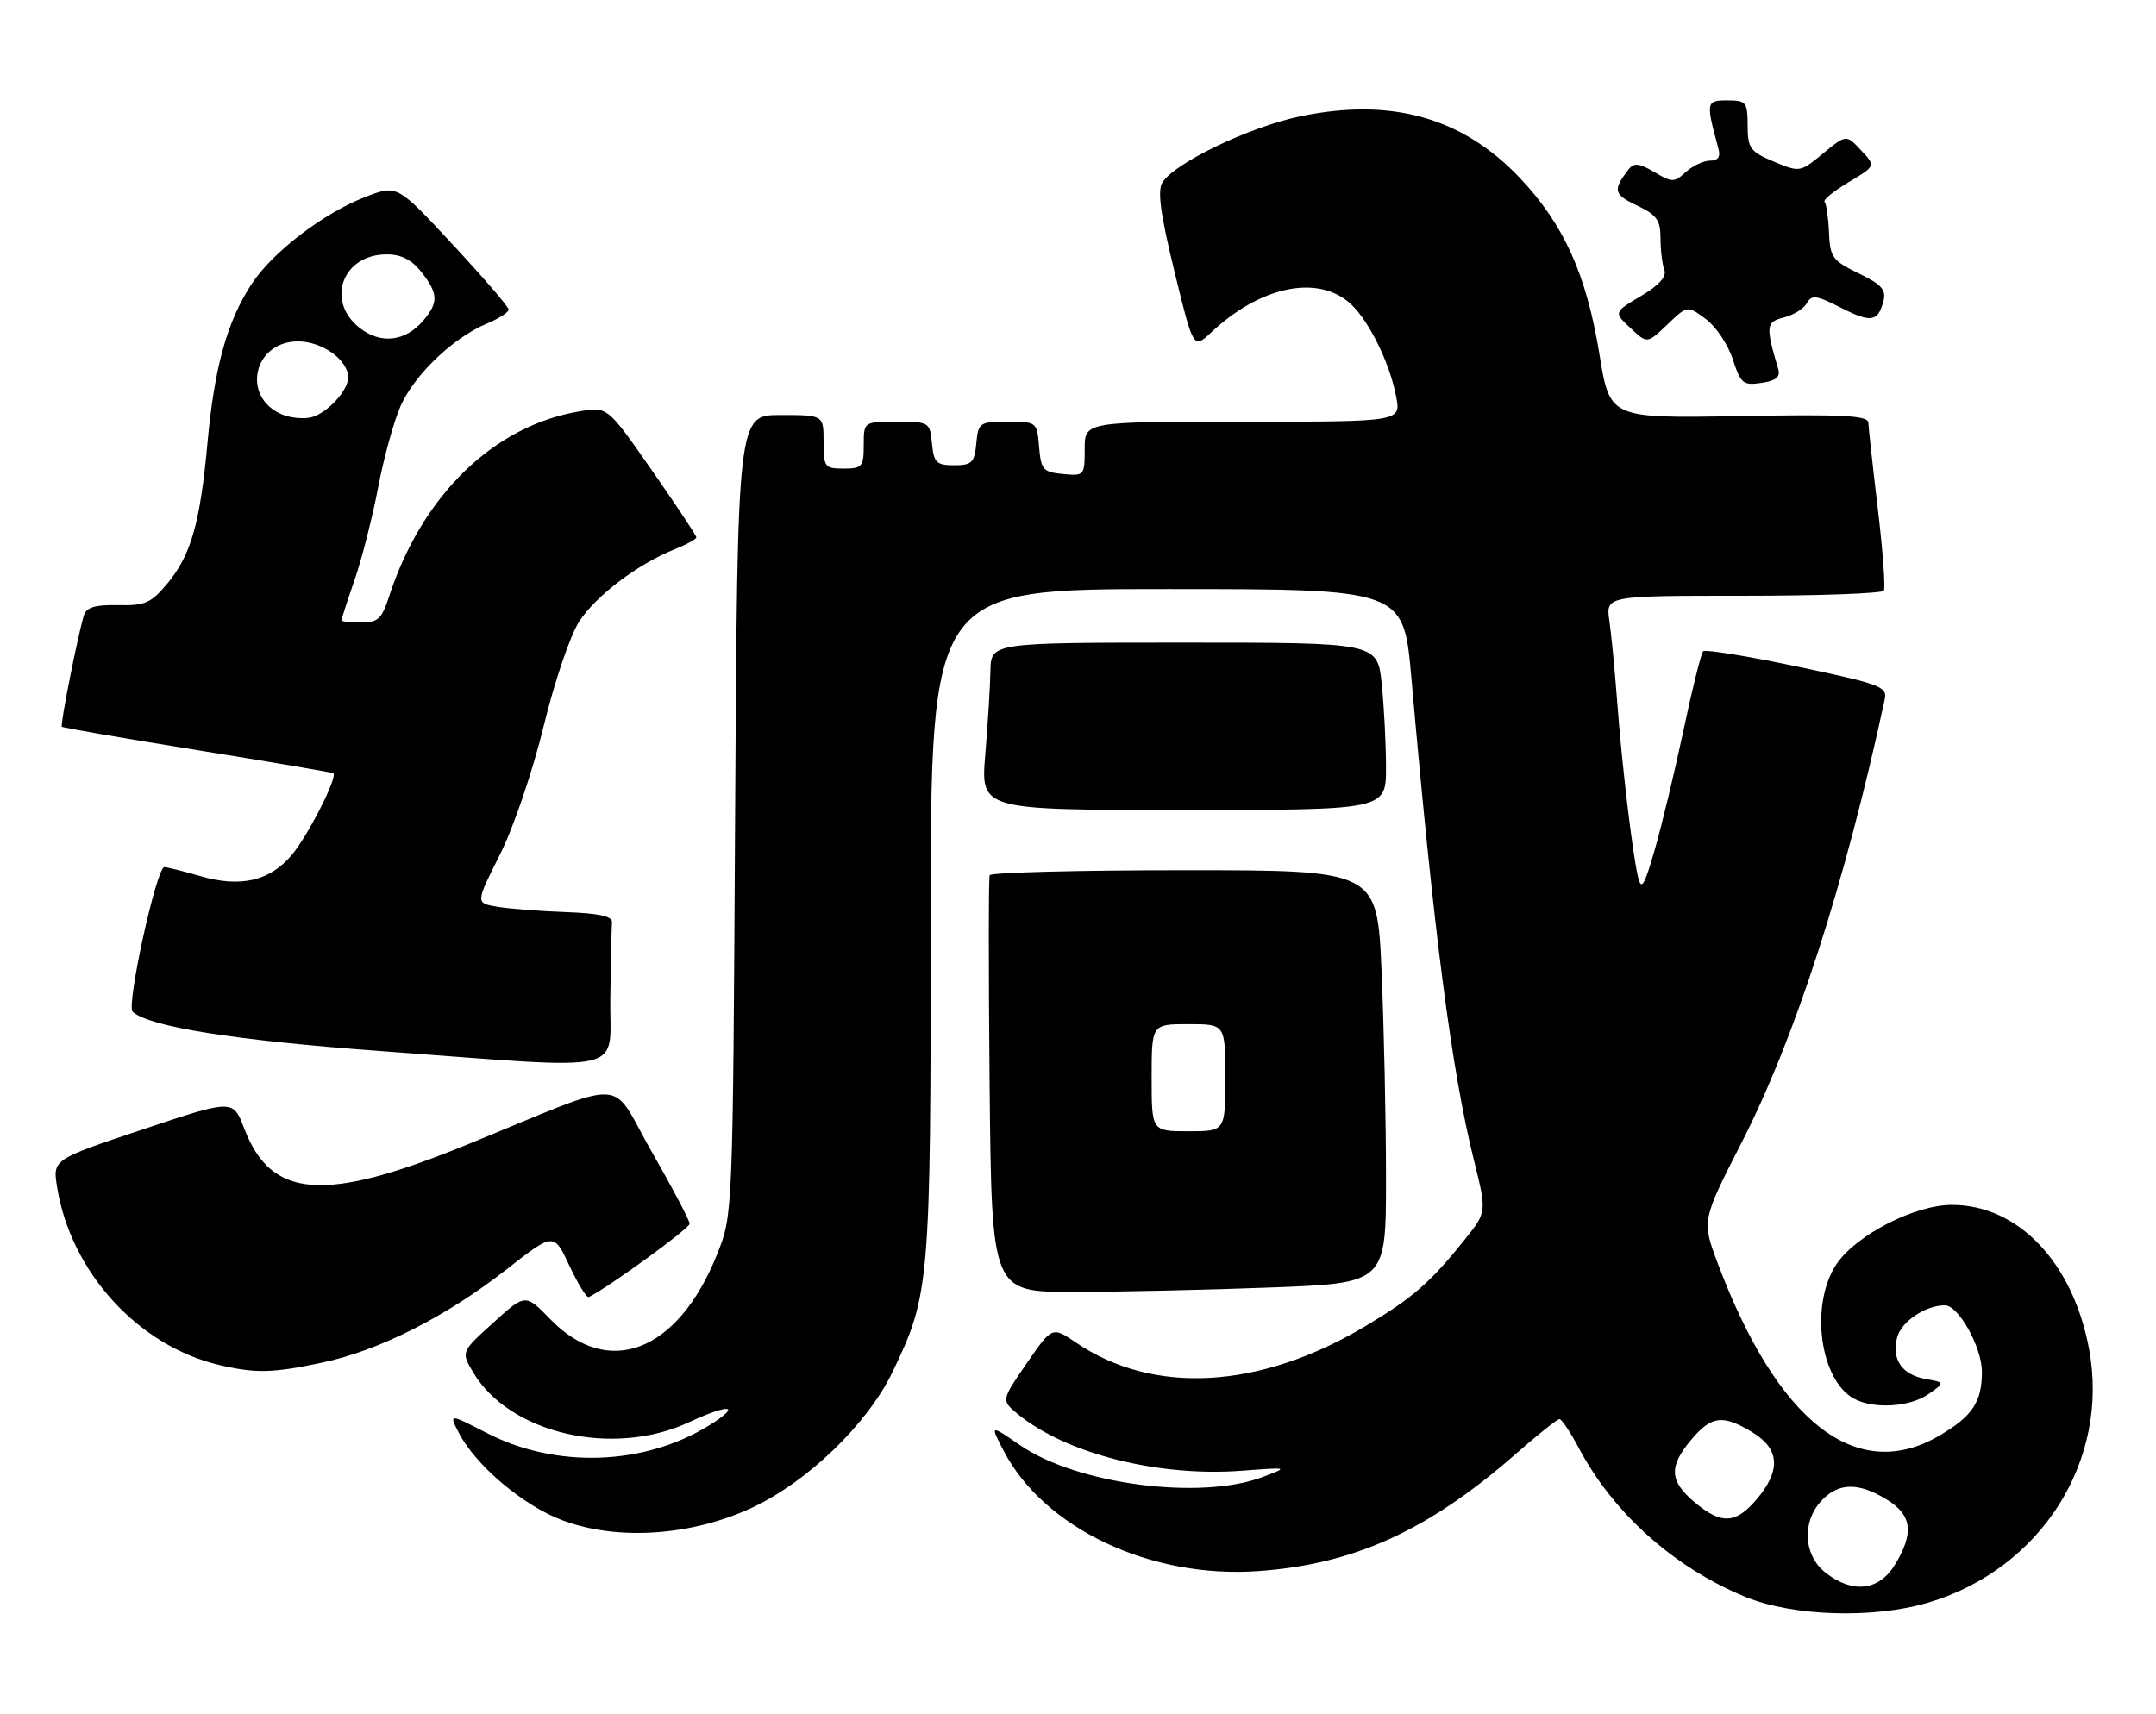 <?xml version="1.0" encoding="UTF-8" standalone="no"?>
<!DOCTYPE svg PUBLIC "-//W3C//DTD SVG 1.1//EN" "http://www.w3.org/Graphics/SVG/1.1/DTD/svg11.dtd" >
<svg xmlns="http://www.w3.org/2000/svg" xmlns:xlink="http://www.w3.org/1999/xlink" version="1.1" viewBox="0 0 322 256">
 <g >
 <path fill="currentColor"
d=" M 287.97 239.42 C 304.86 234.40 315.14 218.15 311.99 201.45 C 309.56 188.55 301.39 180.00 291.52 180.00 C 285.94 180.00 277.14 184.53 274.25 188.90 C 270.28 194.90 271.79 206.21 276.94 208.97 C 279.88 210.54 285.27 210.20 288.03 208.26 C 290.50 206.53 290.50 206.53 287.61 206.01 C 284.07 205.38 282.50 203.12 283.33 199.83 C 283.92 197.45 287.55 195.00 290.47 195.00 C 292.51 195.00 296.00 201.27 296.00 204.93 C 296.00 209.45 294.59 211.57 289.64 214.47 C 277.31 221.70 265.51 212.53 256.56 188.77 C 254.15 182.36 254.15 182.36 260.15 170.61 C 268.13 154.99 275.57 131.93 281.49 104.46 C 281.90 102.59 280.82 102.19 268.43 99.58 C 261.01 98.01 254.68 96.99 254.37 97.29 C 254.06 97.60 252.73 102.95 251.41 109.18 C 250.09 115.40 248.16 123.42 247.12 127.00 C 245.56 132.40 245.14 133.08 244.64 131.00 C 243.81 127.54 242.21 114.09 241.50 104.50 C 241.17 100.10 240.66 94.81 240.36 92.75 C 239.82 89.00 239.82 89.00 260.35 89.00 C 271.64 89.00 281.09 88.66 281.35 88.24 C 281.61 87.82 281.21 82.31 280.45 75.99 C 279.70 69.67 279.07 63.90 279.04 63.16 C 279.01 62.07 275.34 61.88 259.72 62.16 C 240.43 62.50 240.43 62.50 238.88 52.94 C 236.94 41.02 233.57 33.54 227.01 26.60 C 218.42 17.53 207.76 14.54 194.14 17.39 C 186.57 18.98 175.47 24.32 173.61 27.25 C 172.84 28.48 173.31 31.96 175.40 40.53 C 178.23 52.15 178.23 52.15 180.87 49.68 C 188.01 42.97 196.27 41.06 201.24 44.98 C 204.12 47.24 207.52 53.93 208.53 59.32 C 209.22 63.00 209.22 63.00 185.61 63.00 C 162.00 63.00 162.00 63.00 162.00 67.06 C 162.00 71.05 161.93 71.12 158.75 70.81 C 155.78 70.53 155.47 70.17 155.19 66.75 C 154.88 63.04 154.84 63.00 150.50 63.00 C 146.30 63.00 146.11 63.13 145.81 66.25 C 145.54 69.12 145.15 69.50 142.50 69.50 C 139.85 69.50 139.46 69.12 139.19 66.25 C 138.88 63.06 138.78 63.00 133.94 63.00 C 129.00 63.00 129.00 63.00 129.00 66.50 C 129.00 69.72 128.76 70.00 126.00 70.00 C 123.17 70.00 123.00 69.78 123.00 66.00 C 123.00 62.00 123.00 62.00 116.57 62.00 C 110.14 62.00 110.14 62.00 109.79 121.75 C 109.45 181.50 109.45 181.50 107.12 187.33 C 101.28 201.97 90.88 206.03 82.18 197.07 C 78.47 193.25 78.47 193.25 73.67 197.60 C 68.86 201.95 68.86 201.95 70.65 204.99 C 76.08 214.17 91.54 217.76 102.90 212.47 C 109.08 209.59 110.85 209.89 105.86 212.97 C 96.18 218.94 83.06 219.39 72.77 214.11 C 67.03 211.16 67.03 211.16 68.53 214.06 C 71.05 218.92 78.11 224.90 83.96 227.10 C 92.18 230.21 103.26 229.47 112.35 225.22 C 120.64 221.34 129.55 212.73 133.28 205.00 C 138.86 193.44 139.00 191.85 139.00 137.79 C 139.00 88.00 139.00 88.00 174.31 88.00 C 209.62 88.00 209.62 88.00 210.79 101.25 C 214.14 139.44 216.79 159.86 220.12 173.28 C 222.06 181.06 222.06 181.06 218.78 185.16 C 213.60 191.63 210.97 193.92 203.78 198.20 C 188.05 207.55 172.27 208.42 160.72 200.58 C 157.14 198.15 157.14 198.15 153.33 203.68 C 149.53 209.20 149.53 209.20 152.01 211.25 C 159.22 217.17 173.00 220.66 185.50 219.71 C 192.50 219.18 192.50 219.18 188.50 220.68 C 179.20 224.15 160.82 221.73 152.37 215.91 C 147.86 212.81 147.86 212.81 149.85 216.65 C 155.86 228.31 171.85 235.88 188.00 234.70 C 202.31 233.67 213.33 228.63 226.41 217.18 C 229.65 214.33 232.58 212.00 232.91 212.00 C 233.24 212.00 234.53 213.94 235.79 216.31 C 240.97 226.08 250.03 234.18 260.66 238.55 C 267.76 241.47 279.77 241.85 287.97 239.42 Z  M 48.12 203.56 C 56.59 201.77 66.63 196.69 75.61 189.67 C 82.71 184.11 82.71 184.11 85.04 189.08 C 86.32 191.81 87.62 193.92 87.93 193.77 C 90.71 192.44 103.00 183.51 103.00 182.82 C 103.00 182.34 100.45 177.49 97.33 172.05 C 90.85 160.74 94.59 160.87 69.50 171.10 C 48.43 179.69 40.49 179.09 36.48 168.60 C 34.81 164.21 34.81 164.21 21.34 168.72 C 7.86 173.22 7.86 173.22 8.53 177.36 C 10.58 190.03 20.63 201.06 32.73 203.91 C 38.17 205.19 40.70 205.14 48.12 203.56 Z  M 189.75 192.34 C 207.00 191.69 207.00 191.69 207.00 176.00 C 207.00 167.38 206.70 153.50 206.34 145.16 C 205.69 130.00 205.69 130.00 176.90 130.00 C 161.07 130.00 147.98 130.34 147.81 130.75 C 147.64 131.16 147.64 145.34 147.80 162.25 C 148.11 193.00 148.11 193.00 160.30 193.00 C 167.01 193.00 180.26 192.70 189.75 192.34 Z  M 91.15 149.00 C 91.23 143.50 91.34 138.44 91.40 137.75 C 91.47 136.88 89.37 136.43 84.50 136.26 C 80.65 136.12 76.04 135.76 74.26 135.46 C 71.02 134.91 71.02 134.91 74.63 127.74 C 76.68 123.67 79.51 115.36 81.18 108.54 C 82.83 101.76 85.17 94.89 86.52 92.82 C 89.06 88.95 95.27 84.25 100.75 82.06 C 102.54 81.34 104.00 80.54 104.00 80.27 C 104.00 80.00 101.02 75.51 97.38 70.29 C 90.75 60.78 90.75 60.78 86.74 61.42 C 73.81 63.49 63.00 73.97 58.06 89.25 C 57.02 92.45 56.42 93.00 53.92 93.00 C 52.32 93.00 51.00 92.85 51.00 92.66 C 51.00 92.47 51.89 89.72 52.98 86.56 C 54.07 83.39 55.64 77.20 56.48 72.80 C 57.31 68.40 58.82 62.93 59.83 60.65 C 61.89 55.99 67.68 50.45 72.68 48.36 C 74.50 47.60 75.99 46.64 75.97 46.24 C 75.95 45.83 72.20 41.47 67.63 36.55 C 59.32 27.60 59.32 27.60 54.69 29.37 C 48.35 31.80 40.66 37.68 37.53 42.50 C 33.89 48.10 32.01 54.92 30.98 66.24 C 29.88 78.19 28.52 82.96 24.96 87.21 C 22.56 90.09 21.65 90.49 17.63 90.40 C 14.24 90.33 12.91 90.73 12.54 91.90 C 11.62 94.89 8.96 108.30 9.24 108.57 C 9.39 108.72 18.51 110.30 29.51 112.07 C 40.50 113.84 49.62 115.39 49.78 115.51 C 50.47 116.04 46.00 124.85 43.58 127.72 C 40.30 131.62 35.92 132.63 29.91 130.88 C 27.48 130.17 25.07 129.57 24.55 129.54 C 23.39 129.49 18.83 150.24 19.81 151.14 C 22.23 153.38 34.99 155.41 56.50 156.99 C 94.85 159.80 90.97 160.69 91.15 149.00 Z  M 207.00 114.65 C 207.00 111.15 206.71 105.53 206.36 102.15 C 205.72 96.00 205.72 96.00 176.86 96.00 C 148.00 96.00 148.00 96.00 147.92 100.25 C 147.88 102.59 147.53 108.21 147.15 112.75 C 146.47 121.00 146.47 121.00 176.73 121.00 C 207.00 121.00 207.00 121.00 207.00 114.65 Z  M 265.58 55.13 C 263.67 48.69 263.74 48.10 266.42 47.43 C 267.85 47.07 269.40 46.11 269.86 45.29 C 270.58 44.01 271.27 44.10 274.88 45.94 C 279.44 48.26 280.48 48.11 281.30 44.96 C 281.73 43.30 281.01 42.49 277.58 40.83 C 273.67 38.93 273.31 38.42 273.16 34.71 C 273.07 32.49 272.77 30.44 272.50 30.16 C 272.22 29.89 273.83 28.57 276.07 27.23 C 280.16 24.79 280.16 24.79 277.94 22.44 C 275.73 20.08 275.73 20.08 272.27 22.93 C 268.84 25.75 268.79 25.76 264.92 24.14 C 261.38 22.65 261.02 22.16 261.01 18.75 C 261.00 15.25 260.80 15.00 257.98 15.00 C 254.79 15.00 254.75 15.22 256.66 22.25 C 256.98 23.43 256.57 24.00 255.40 24.00 C 254.44 24.00 252.82 24.76 251.79 25.69 C 250.04 27.28 249.74 27.28 247.07 25.70 C 244.85 24.39 244.02 24.29 243.27 25.26 C 240.83 28.41 240.97 29.02 244.45 30.68 C 247.44 32.10 248.00 32.88 248.00 35.60 C 248.00 37.38 248.26 39.50 248.57 40.32 C 248.95 41.31 247.79 42.61 245.07 44.23 C 241.00 46.65 241.00 46.65 243.51 49.01 C 246.01 51.36 246.01 51.36 249.01 48.49 C 252.01 45.62 252.01 45.62 254.75 47.65 C 256.26 48.76 258.08 51.47 258.79 53.66 C 259.97 57.30 260.33 57.61 263.07 57.20 C 265.26 56.88 265.93 56.33 265.58 55.13 Z  M 272.63 234.93 C 269.35 232.34 269.07 227.37 272.04 224.19 C 274.57 221.48 277.53 221.42 281.75 223.99 C 285.57 226.32 285.91 228.99 283.01 233.75 C 280.63 237.66 276.68 238.11 272.63 234.93 Z  M 253.08 224.41 C 249.32 221.25 249.21 219.09 252.59 215.08 C 255.61 211.48 257.31 211.28 261.75 213.99 C 265.79 216.45 266.00 219.66 262.41 223.92 C 259.25 227.68 257.09 227.79 253.08 224.41 Z  M 172.00 161.00 C 172.00 153.00 172.00 153.00 177.50 153.00 C 183.00 153.00 183.00 153.00 183.00 161.00 C 183.00 169.00 183.00 169.00 177.50 169.00 C 172.00 169.00 172.00 169.00 172.00 161.00 Z  M 42.24 61.96 C 35.99 59.47 37.76 51.00 44.52 51.00 C 48.13 51.00 52.00 53.79 52.00 56.39 C 52.00 58.35 48.87 61.73 46.50 62.34 C 45.40 62.62 43.48 62.45 42.24 61.96 Z  M 53.71 48.98 C 48.58 44.95 51.15 38.00 57.76 38.00 C 59.91 38.00 61.49 38.80 62.93 40.63 C 65.46 43.85 65.51 45.17 63.25 47.85 C 60.55 51.04 56.87 51.47 53.71 48.98 Z "/>
</g>
</svg>